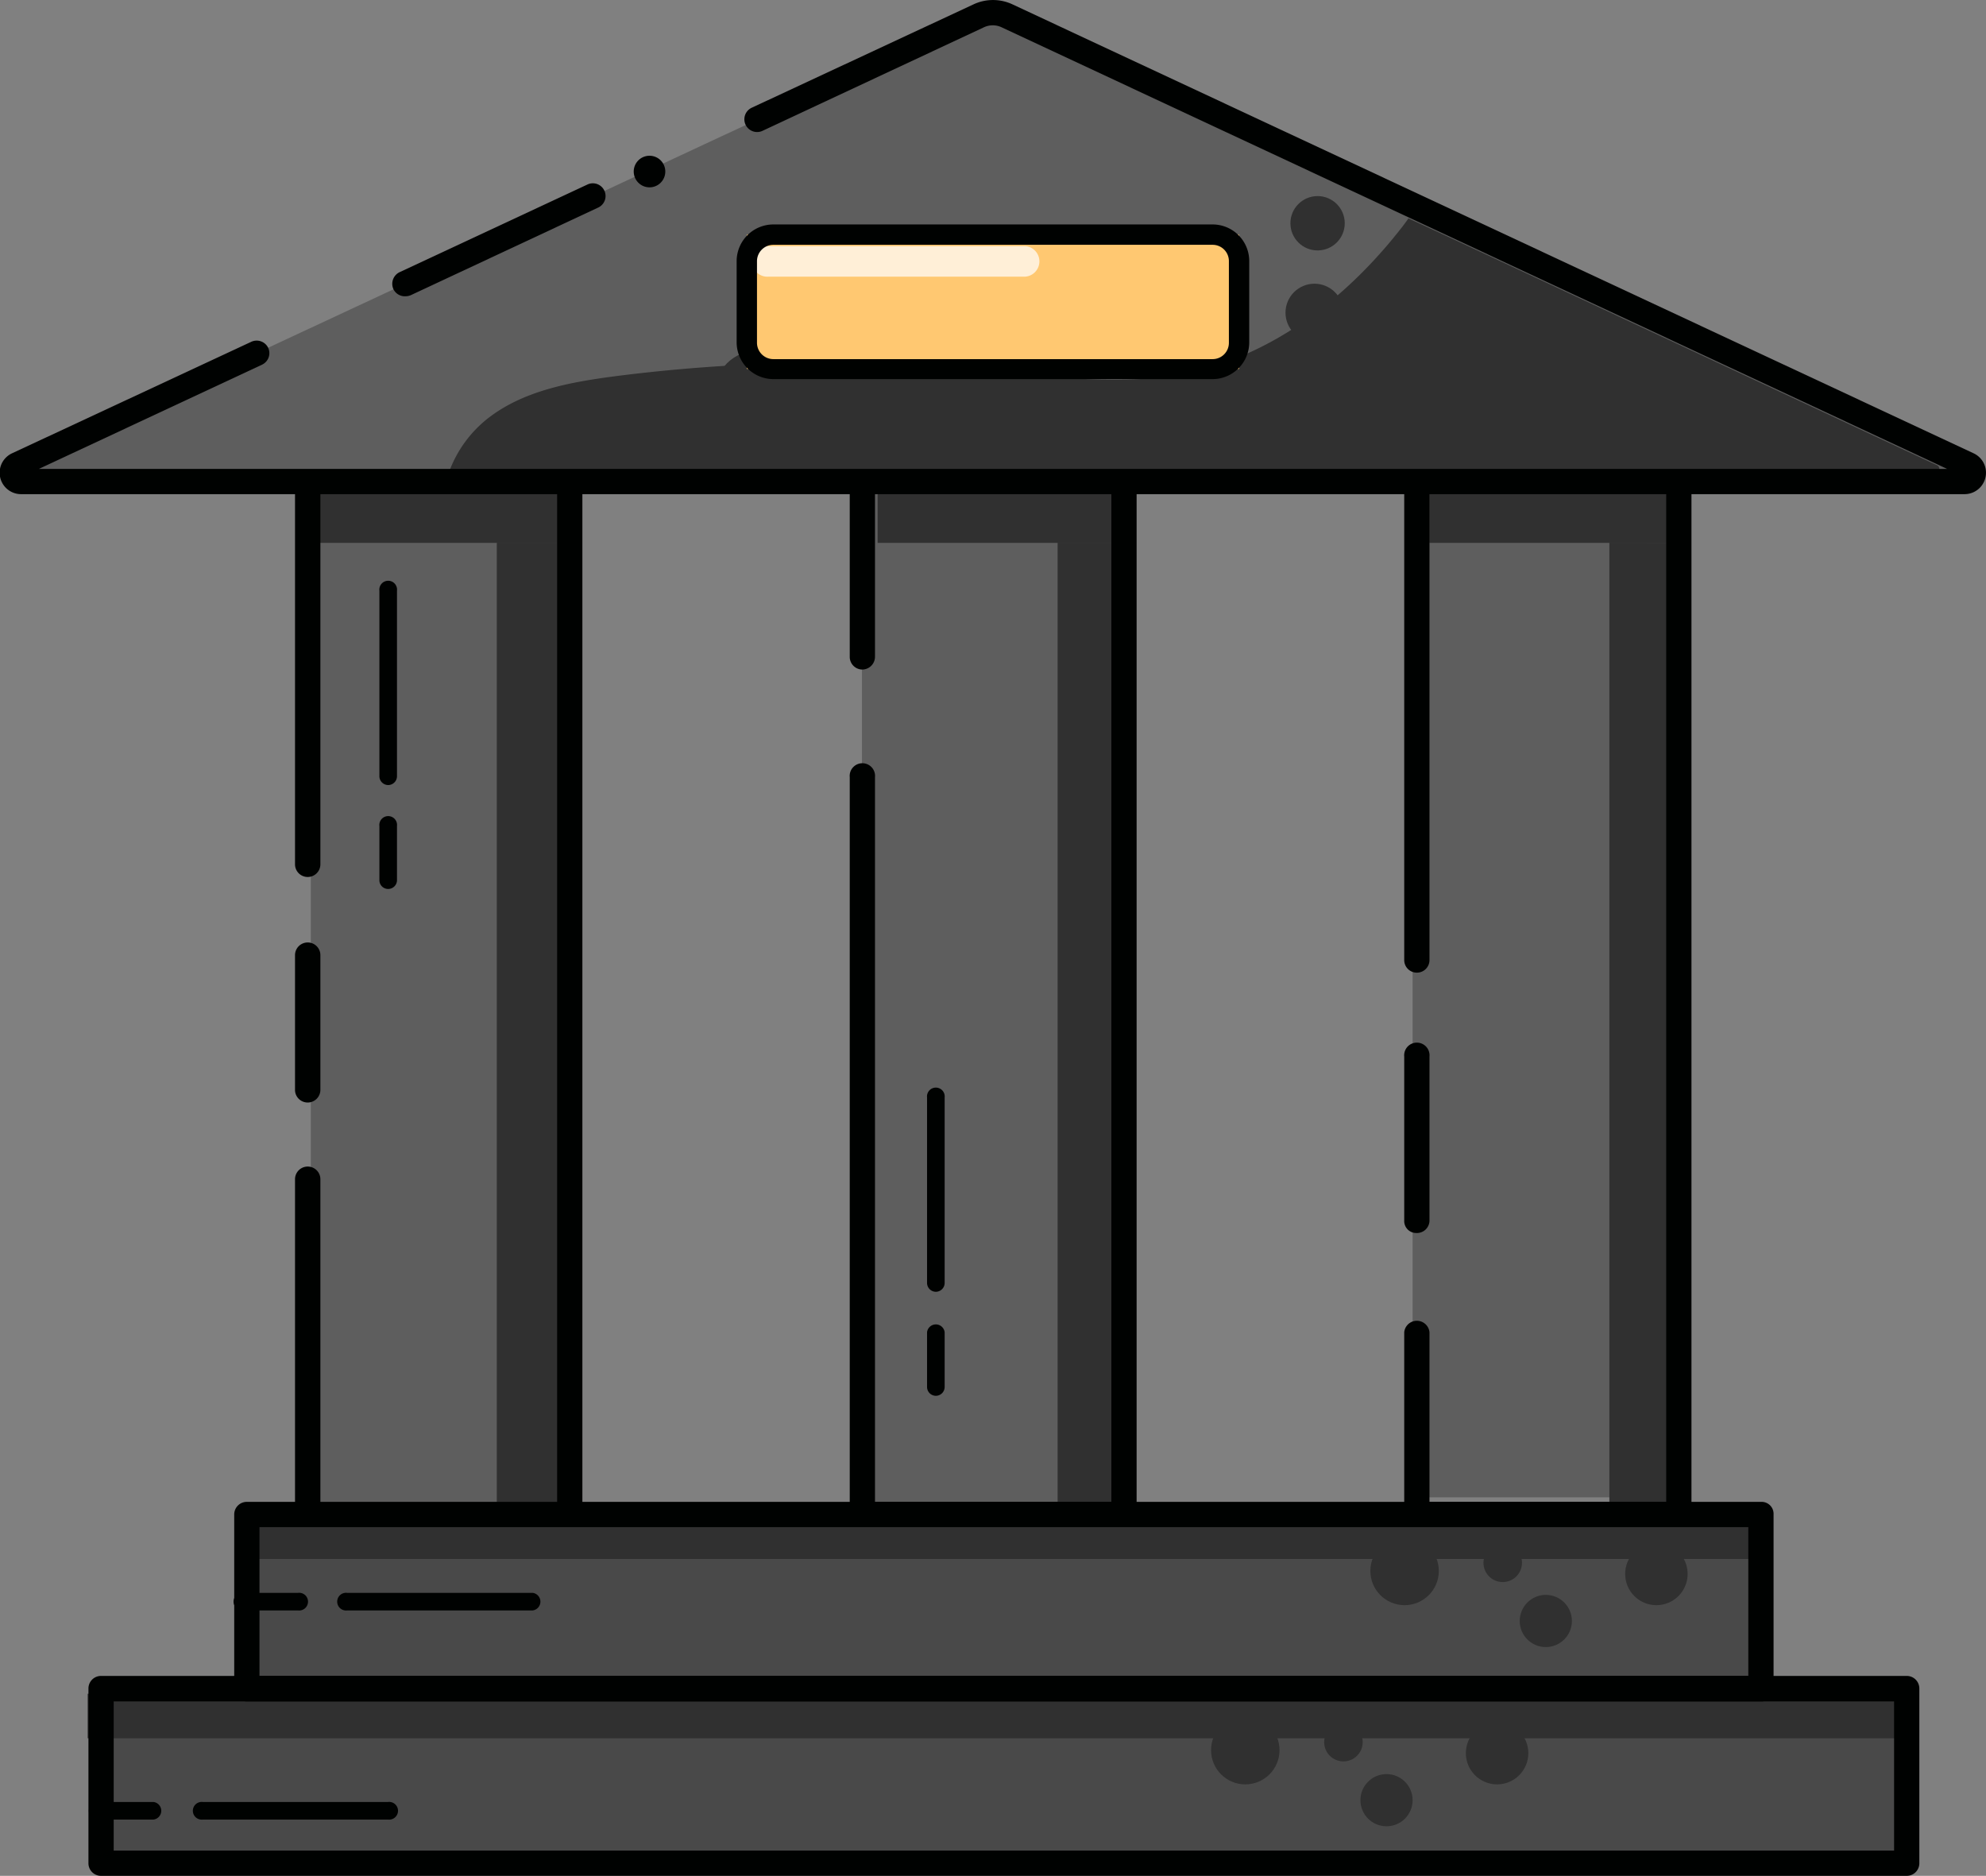 <svg xmlns="http://www.w3.org/2000/svg" viewBox="0 0 165.94 156.7"><rect x="0" y="0" width="165.94" height="156.7" fill="#808080" stroke="none"/><defs><style>.cls-1{fill:#5e5e5e;}.cls-2{fill:#303030;}.cls-3{fill:#000201;}.cls-4{fill:#494949;}.cls-5{fill:#ffc871;}.cls-6{fill:#ffefd7;}</style></defs><title>Asset 15</title><g id="Layer_2" data-name="Layer 2"><g id="Layer_1-2" data-name="Layer 1"><rect class="cls-1" x="118.03" y="35.96" width="19.6" height="89.12"/><rect class="cls-1" x="25.97" y="35.61" width="21.3" height="90.9"/><rect class="cls-1" x="72.02" y="35.61" width="22.78" height="90.9"/><rect class="cls-2" x="26.47" y="41.17" width="20.31" height="4.18"/><rect class="cls-2" x="41.51" y="45.34" width="5.26" height="80.86"/><rect class="cls-2" x="73.33" y="41.17" width="20.31" height="4.18"/><rect class="cls-2" x="88.37" y="45.34" width="5.26" height="80.86"/><rect class="cls-2" x="119.42" y="41.17" width="20.31" height="4.18"/><rect class="cls-2" x="134.47" y="45.34" width="5.26" height="80.86"/><path class="cls-3" d="M32.43,65.58a.74.74,0,0,1-.73-.74V49.34a.74.74,0,1,1,1.47,0v15.5A.74.74,0,0,1,32.43,65.58Z"/><path class="cls-3" d="M32.43,74.26a.73.73,0,0,1-.73-.73V69a.74.74,0,1,1,1.47,0v4.57A.74.74,0,0,1,32.43,74.26Z"/><path class="cls-3" d="M78.19,107.91a.74.74,0,0,1-.73-.74V91.68a.74.74,0,1,1,1.47,0v15.49A.74.74,0,0,1,78.19,107.91Z"/><path class="cls-3" d="M78.19,116.6a.74.74,0,0,1-.73-.74v-4.57a.74.74,0,0,1,1.47,0v4.57A.74.74,0,0,1,78.19,116.6Z"/><path class="cls-3" d="M25.71,73.26a1.06,1.06,0,0,1-1.06-1.05v-31a1.06,1.06,0,1,1,2.12,0v31A1.06,1.06,0,0,1,25.71,73.26Z"/><path class="cls-3" d="M25.71,92.1a1.06,1.06,0,0,1-1.06-1V79.79a1.06,1.06,0,1,1,2.12,0V91.05A1.06,1.06,0,0,1,25.71,92.1Z"/><path class="cls-3" d="M47.61,127.57H25.71a1.06,1.06,0,0,1-1.06-1.06v-28a1.06,1.06,0,0,1,2.12,0v27H46.55V41.17a1.06,1.06,0,1,1,2.11,0v85.34A1.05,1.05,0,0,1,47.61,127.57Z"/><path class="cls-3" d="M72,55.93a1.06,1.06,0,0,1-1-1.06V41.17a1.06,1.06,0,1,1,2.11,0v13.7A1.07,1.07,0,0,1,72,55.93Z"/><path class="cls-3" d="M93.92,127.57H72a1.05,1.05,0,0,1-1-1.06V64.92a1.06,1.06,0,1,1,2.11,0v60.54H92.86V41.17a1.06,1.06,0,1,1,2.11,0v85.34A1.05,1.05,0,0,1,93.92,127.57Z"/><path class="cls-3" d="M118.33,81.25a1.05,1.05,0,0,1-1-1.06v-39a1.06,1.06,0,1,1,2.11,0v39A1.05,1.05,0,0,1,118.33,81.25Z"/><path class="cls-3" d="M118.33,103a1,1,0,0,1-1-1.05V88.26a1.06,1.06,0,1,1,2.11,0V102A1.05,1.05,0,0,1,118.33,103Z"/><path class="cls-3" d="M140.23,127.57h-21.9a1.05,1.05,0,0,1-1-1.06V111.29a1.06,1.06,0,0,1,2.11,0v14.17h19.78V41.17a1.06,1.06,0,1,1,2.11,0v85.34A1.05,1.05,0,0,1,140.23,127.57Z"/><rect class="cls-4" x="8.45" y="141.08" width="150.87" height="14.57"/><rect class="cls-4" x="20.63" y="126.51" width="126.51" height="14.57"/><rect class="cls-2" x="20.63" y="126.51" width="126.51" height="3.72"/><circle class="cls-2" cx="117.36" cy="131.23" r="2.86"/><circle class="cls-2" cx="129.16" cy="135.41" r="2.18"/><circle class="cls-2" cx="138.4" cy="131.48" r="2.61"/><circle class="cls-2" cx="125.56" cy="130.55" r="1.61"/><rect class="cls-2" x="7.32" y="141.49" width="152" height="3.72"/><circle class="cls-2" cx="104.05" cy="146.2" r="2.86"/><circle class="cls-2" cx="115.85" cy="150.38" r="2.18"/><circle class="cls-2" cx="125.09" cy="146.45" r="2.61"/><circle class="cls-2" cx="112.25" cy="145.53" r="1.61"/><path class="cls-3" d="M147.14,142.13H20.63a1.05,1.05,0,0,1-1.06-1V126.51a1.05,1.05,0,0,1,1.06-1.05H147.14a1,1,0,0,1,1.05,1.05v14.57A1,1,0,0,1,147.14,142.13ZM21.68,140h124.4V127.57H21.68Z"/><path class="cls-3" d="M159.31,156.7H8.45a1.05,1.05,0,0,1-1.06-1.06V141.08A1.05,1.05,0,0,1,8.45,140H159.31a1.05,1.05,0,0,1,1.06,1.06v14.56A1.05,1.05,0,0,1,159.31,156.7ZM9.5,154.59H158.26V142.13H9.5Z"/><path class="cls-3" d="M44.53,134.53H29a.74.74,0,1,1,0-1.47h15.5a.74.74,0,0,1,0,1.47Z"/><path class="cls-3" d="M24.91,134.53H20.34a.74.74,0,1,1,0-1.47h4.57a.74.74,0,1,1,0,1.47Z"/><path class="cls-3" d="M32.43,152H16.94a.74.74,0,1,1,0-1.47H32.43a.74.74,0,1,1,0,1.47Z"/><path class="cls-3" d="M12.82,152H8.25a.74.74,0,1,1,0-1.47h4.57a.74.74,0,0,1,0,1.47Z"/><path class="cls-1" d="M63.26,10,83,.77l42.24,19.72,37,17.29a1.28,1.28,0,0,1-.54,2.44H3.11a1,1,0,0,1-.43-1.95L21.44,29.5"/><path class="cls-2" d="M161.7,39.51H37.49A10.1,10.1,0,0,1,41,34.77c3-2.22,6.9-2.89,10.62-3.37a140,140,0,0,1,30.56-.49c5.72.53,11.53,1.42,17.16.22,7.23-1.55,13.39-6.43,17.91-12.29.14-.2.31-.4.43-.6L121,19.78l40.84,19.08A.34.34,0,0,1,161.7,39.51Z"/><path class="cls-3" d="M164.15,41.28H1.79A1.79,1.79,0,0,1,1,37.87l20-9.32a1.07,1.07,0,0,1,1.41.51,1.06,1.06,0,0,1-.51,1.4L3.25,39.17H162.69l-79-36.89a1.74,1.74,0,0,0-1.48,0L63.71,10.93A1.06,1.06,0,1,1,62.81,9L81.33.37a3.84,3.84,0,0,1,3.28,0l80.3,37.5a1.79,1.79,0,0,1-.76,3.41Z"/><path class="cls-3" d="M33.87,24.75a1.06,1.06,0,0,1-1-.6,1.08,1.08,0,0,1,.51-1.41l15.69-7.32A1.05,1.05,0,0,1,50,17.33L34.32,24.66A1.2,1.2,0,0,1,33.87,24.75Z"/><circle class="cls-2" cx="85.68" cy="29.3" r="4.1"/><circle class="cls-2" cx="100.5" cy="31.67" r="2.8"/><circle class="cls-2" cx="109.83" cy="26.12" r="2.42"/><circle class="cls-2" cx="63.26" cy="32.85" r="3.55"/><circle class="cls-2" cx="78.37" cy="26.35" r="1.14"/><circle class="cls-2" cx="97.24" cy="24.45" r="0.75"/><circle class="cls-2" cx="110.09" cy="18.65" r="2.27"/><rect class="cls-5" x="62.4" y="19.6" width="41.13" height="11.22"/><path class="cls-6" d="M85.68,23.11H64.23a1.28,1.28,0,1,1,0-2.55H85.68a1.28,1.28,0,0,1,0,2.55Z"/><path class="cls-3" d="M101.32,31.67H64.62a3.08,3.08,0,0,1-3.07-3.07V21.81a3.07,3.07,0,0,1,3.07-3.06h36.7a3.06,3.06,0,0,1,3.06,3.06V28.6A3.07,3.07,0,0,1,101.32,31.67ZM64.62,20.45a1.37,1.37,0,0,0-1.37,1.36V28.6A1.37,1.37,0,0,0,64.62,30h36.7a1.36,1.36,0,0,0,1.36-1.36V21.81a1.36,1.36,0,0,0-1.36-1.36Z"/><circle class="cls-3" cx="54.27" cy="14.33" r="1.32"/></g></g></svg>